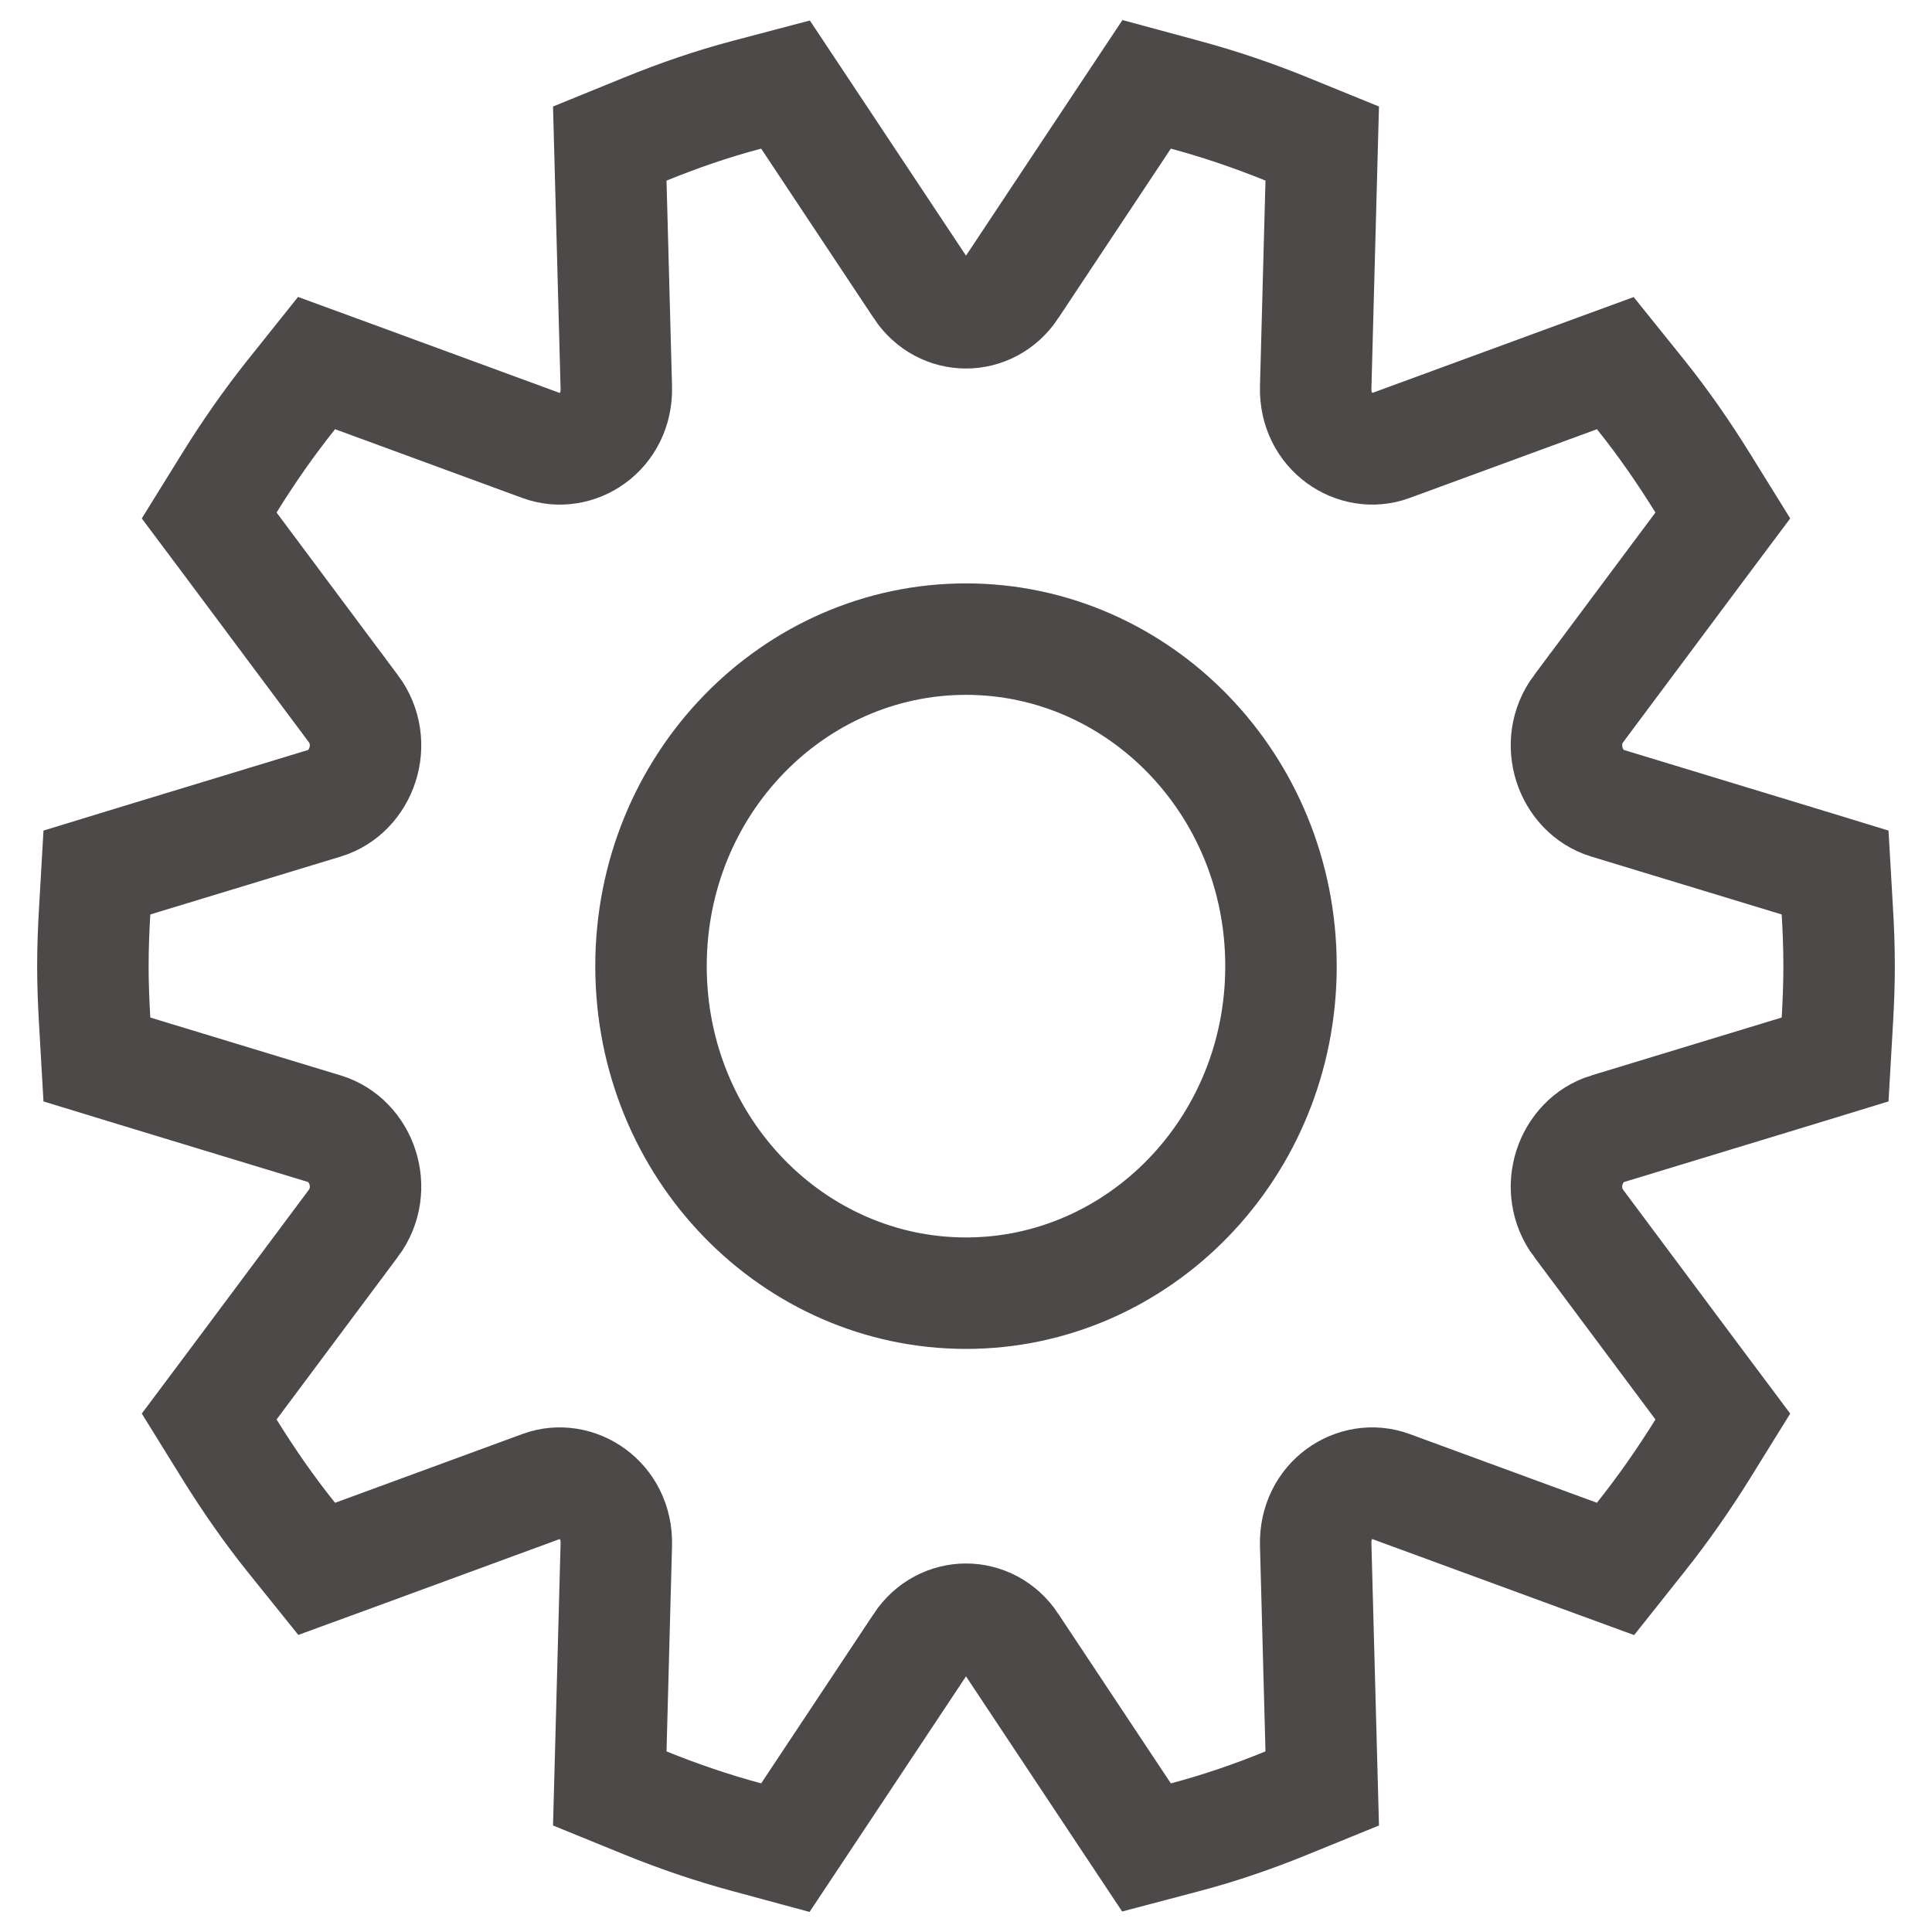 <svg width="26" height="26" viewBox="0 0 26 26" fill="none" xmlns="http://www.w3.org/2000/svg">
<path d="M24.196 14.411L24.696 14.258L24.726 13.737C24.74 13.497 24.75 13.252 24.75 13C24.75 12.748 24.74 12.503 24.726 12.263L24.696 11.742L24.196 11.589L21.631 10.809L21.631 10.809C21.134 10.658 20.898 10.001 21.246 9.534L21.247 9.534L22.879 7.346L23.185 6.937L22.916 6.503C22.662 6.093 22.383 5.689 22.075 5.306L21.738 4.887L21.233 5.072L18.71 5.998L18.71 5.998C18.245 6.169 17.69 5.813 17.706 5.214L17.78 2.451L17.794 1.932L17.313 1.736C16.873 1.557 16.418 1.402 15.952 1.276L15.431 1.135L15.132 1.585L13.617 3.867L13.617 3.868C13.316 4.323 12.684 4.323 12.383 3.868L12.383 3.867L10.868 1.585L10.571 1.138L10.052 1.275C9.578 1.4 9.124 1.558 8.687 1.736L8.206 1.932L8.22 2.451L8.294 5.214C8.31 5.814 7.758 6.169 7.29 5.998C7.29 5.998 7.29 5.998 7.29 5.998L4.768 5.072L4.26 4.886L3.923 5.308C3.619 5.689 3.339 6.091 3.084 6.503L2.815 6.937L3.121 7.346L4.753 9.534L4.754 9.534C5.102 10.001 4.866 10.658 4.369 10.809L4.369 10.809L1.804 11.589L1.304 11.742L1.274 12.263C1.26 12.503 1.25 12.748 1.25 13C1.25 13.252 1.26 13.497 1.274 13.737L1.304 14.258L1.804 14.411L4.369 15.191L4.369 15.191C4.866 15.342 5.102 15.999 4.754 16.466L4.753 16.466L3.121 18.654L2.815 19.063L3.084 19.497C3.338 19.907 3.617 20.311 3.925 20.694L4.262 21.113L4.768 20.928L7.29 20.002L7.29 20.002C7.755 19.831 8.31 20.187 8.294 20.786C8.294 20.786 8.294 20.786 8.294 20.786L8.22 23.549L8.206 24.068L8.687 24.264C9.127 24.443 9.582 24.598 10.048 24.724L10.569 24.865L10.868 24.415L12.383 22.133L12.383 22.132C12.684 21.677 13.316 21.677 13.617 22.132L13.617 22.133L15.132 24.415L15.429 24.862L15.948 24.725C16.422 24.6 16.877 24.442 17.313 24.264L17.794 24.068L17.78 23.549L17.706 20.786C17.69 20.186 18.242 19.831 18.71 20.002L21.233 20.928L21.741 21.114L22.078 20.69C22.38 20.31 22.66 19.91 22.916 19.497L23.185 19.063L22.879 18.654L21.247 16.466L21.246 16.466C20.899 16.001 21.132 15.345 21.632 15.191C21.632 15.191 21.632 15.191 21.633 15.191L24.196 14.411ZM13 17.403C10.682 17.403 8.761 15.457 8.761 13.002C8.761 10.55 10.68 8.601 13 8.601C15.32 8.601 17.239 10.55 17.239 13.002C17.239 15.455 15.318 17.403 13 17.403Z" stroke="#4C4948" stroke-width="1.5"/>
</svg>
